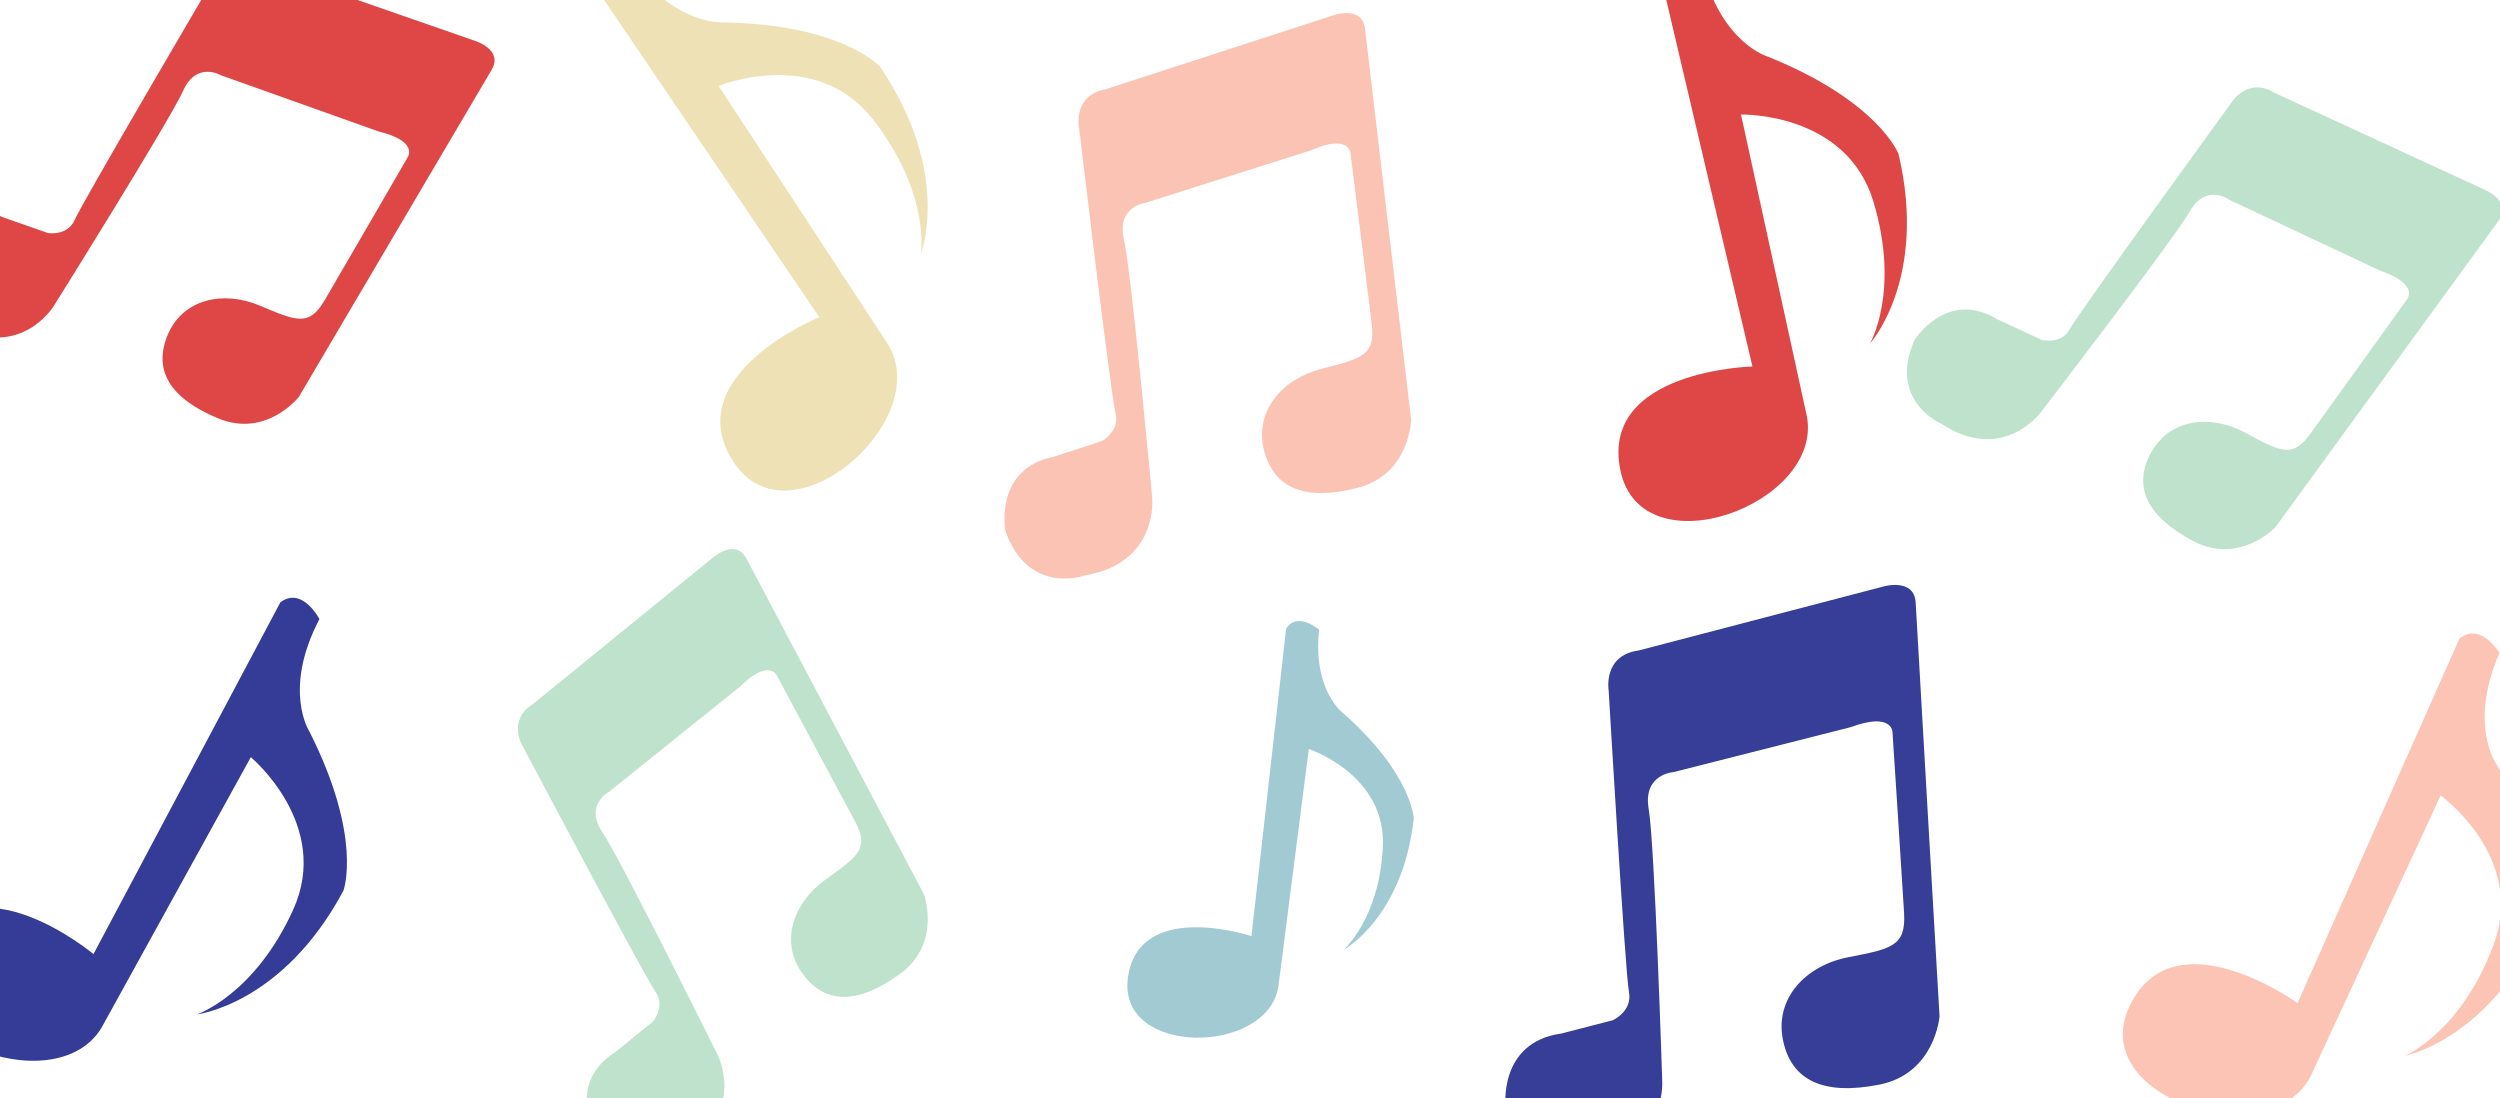 <?xml version="1.0" encoding="utf-8"?>
<!-- Generator: Adobe Illustrator 21.1.0, SVG Export Plug-In . SVG Version: 6.00 Build 0)  -->
<svg version="1.1" id="Layer_1" xmlns="http://www.w3.org/2000/svg" xmlns:xlink="http://www.w3.org/1999/xlink" x="0px" y="0px"
	 viewBox="0 0 1530 672" style="enable-background:new 0 0 1530 672;" xml:space="preserve">
<style type="text/css">
	.st0{fill:#353C98;}
	.st1{fill:#FAC3B4;}
	.st2{fill:#EFE1B6;}
	.st3{fill:#DF4646;}
	.st4{fill:#A1CAD3;}
	.st5{fill:#BEE2CB;}
	.st6{fill:#FBC4B4;}
	.st7{fill:#363E97;}
</style>
<path class="st0" d="M195.5,378.9c0,0-10.5-20.3-23.9-10.3L57.2,583.9c0,0-71.8-60-102.7-5.3c-30.8,54.7,79,97.3,107.5,50.6
	l91.5-165.8c0,0,49.6,41.2,25.9,93.4s-58.9,64-58.9,64s52.6-6.1,89.7-75.8c0,0,12-32.4-20.9-97.4
	C189.3,447.6,172.8,422.1,195.5,378.9z"/>
<path class="st1" d="M802.3,92l-101.2,32.1c0,0-17.9,2.1-13.3,22.2c4.6,20.1,17.3,157.7,17.3,157.7s4.7,40.5-41.4,48.2
	c0,0-34.4,12.5-48.4-27.3c0,0-7.2-38,29.7-45.4l29.2-9.5c0,0,11.3-5.9,8.5-17.1c-2.9-11.2-22.2-173.9-22.2-173.9
	s-4.7-20.2,15.9-24.3L816.2,9.3c0,0,17.5-6.2,19.2,8.4c1.7,14.5,28.2,239,28.2,239s-0.5,33.4-32.6,41.8
	c-32.1,8.4-51.4,0.5-57.4-22.9c-6-23.5,10.6-43.6,35.2-49.9c24.6-6.3,33.1-8.2,30.7-27.4c-2.3-19.2-13-104.6-13-104.6
	S825.7,81.7,802.3,92z"/>
<path class="st2" d="M384.8-24c0,0-22.8-0.2-20.3,16.3l136.9,201.8c0,0-86.6,35.4-52.7,88.3s123-24.4,95-71.3L439.8,52.6
	c0,0,59.6-24.6,94.7,20.8c35.1,45.3,29.1,82,29.1,82s19.2-49.4-25.1-114.7c0,0-23.1-25.8-95.9-27C442.6,13.6,412.3,16.2,384.8-24z"
	/>
<path class="st3" d="M231.8,80.5l-96.5-34.4c0,0-15-8.9-23.2,9.4S33.2,186.8,33.2,186.8s-20,33.9-60,12.9c0,0-33.8-10.5-21.3-49.3
	c0,0,16.6-33.4,49.4-17.6l28,9.8c0,0,12.1,2.1,16.5-8.2s84.5-146.6,84.5-146.6s8.2-18.3,26.4-9.4L291,25.1c0,0,17.1,5.4,9.9,17.6
	s-118,200.2-118,200.2S163,268.3,133.4,256s-39.8-29.6-30.7-51.2s33.6-27.3,56.2-17.8s30.2,13,39.7-3.1s51.1-88,51.1-88
	S255.9,86.3,231.8,80.5z"/>
<path class="st4" d="M807.3,385.4c0,0-13.4-11.6-20.2-0.6l-21.2,188.1c0,0-69-22.9-75.6,25.4c-6.7,48.3,84.8,47.7,92,5.9L801,458.4
	c0,0,47.5,15.6,45.3,60s-24.2,63-24.2,63s36.3-19.4,43.1-80.3c0,0-0.6-26.8-42.9-64.4C822.4,436.8,803.2,423.1,807.3,385.4z"/>
<path class="st5" d="M452.7,420.4l-79.9,64.1c0,0-15.4,8.1-4.2,24.7c11.2,16.6,70.4,136,70.4,136s18.4,34.8-20.5,57.8
	c0,0-26.7,23.3-53.1-7.7c0,0-19.8-31.7,11-51.3l23.1-18.7c0,0,8.1-9.3,1.6-18.4S320.6,458,320.6,458s-11.3-16.6,5.9-27.4L436.6,341
	c0,0,13.6-11.7,20.2,0.8s108.6,205.4,108.6,205.4s11.2,30.2-14.8,49s-46.1,18.4-59.7-0.7s-5.6-43,14.3-57.2
	c19.9-14.3,26.9-18.9,18.2-35.4c-8.8-16.5-48.1-89.7-48.1-89.7S470.3,402.9,452.7,420.4z"/>
<path class="st5" d="M1457,165.8l-92.8-43.6c0,0-14-10.3-24,7.1s-91.2,123-91.2,123s-23.2,31.8-61,7c0,0-32.6-13.7-16.4-51.1
	c0,0,19.8-31.7,50.9-12.7l27,12.5c0,0,11.9,3.2,17.2-6.6S1365,63.7,1365,63.7s9.9-17.4,27.2-6.8l129,59.5c0,0,16.4,7.1,8.1,18.5
	s-136.8,187.8-136.8,187.8s-22.2,23.4-50.5,8.3s-36.8-33.3-25.6-53.9c11.1-20.6,36.1-23.9,57.7-12.3s28.8,15.9,39.8,0.7
	c11-15.1,59.4-82.6,59.4-82.6S1480.4,173.9,1457,165.8z"/>
<path class="st6" d="M1529.7,399.6c0,0-11.9-19.5-24.6-8.6l-99,222.9c0,0-75.9-54.8-102.8,1.9c-26.9,56.7,85.8,91.4,110.8,42.9
	l79.6-171.9c0,0,52.3,37.6,32.4,91.3s-54.2,68-54.2,68s52.1-9.8,84.1-81.9c0,0,9.7-33.2-27.7-95.7
	C1528.3,468.6,1510.1,444.2,1529.7,399.6z"/>
<path class="st3" d="M1041.5-21.1c0,0-21.3-8.3-24.8,8l55.8,237.4c0,0-93.6,2.2-80.8,63.6c12.8,61.5,123.6,21.2,114.2-32.7
	l-40.4-185.1c0,0,64.4-1.7,81,53.2s-2.1,87-2.1,87s35.6-39.3,17.5-116.1c0,0-12.3-32.3-79.9-59.5
	C1082.1,34.8,1052.9,26.4,1041.5-21.1z"/>
<path class="st7" d="M1132.7,445l-108.4,27.5c0,0-19,1.1-15.3,22.6c3.7,21.5,8.3,166.9,8.3,166.9s2.4,42.9-46.6,48.1
	c0,0-37,11-49.2-31.7c0,0-5.3-40.4,34.1-45.9l31.4-8.1c0,0,12.3-5.5,9.9-17.5c-2.3-12-12.4-184.3-12.4-184.3s-3.7-21.5,18.3-24.5
	l150-39.2c0,0,18.8-5.4,19.6,10c0.8,15.4,14.6,253,14.6,253s-2.6,35.1-36.9,41.9c-34.3,6.8-54.1-2.6-59-27.7
	c-4.9-25.1,13.9-45.2,40.1-50.3c26.2-5.1,35.3-6.6,34.1-27c-1.2-20.4-7.1-110.8-7.1-110.8S1158.1,435.6,1132.7,445z"/>
</svg>
